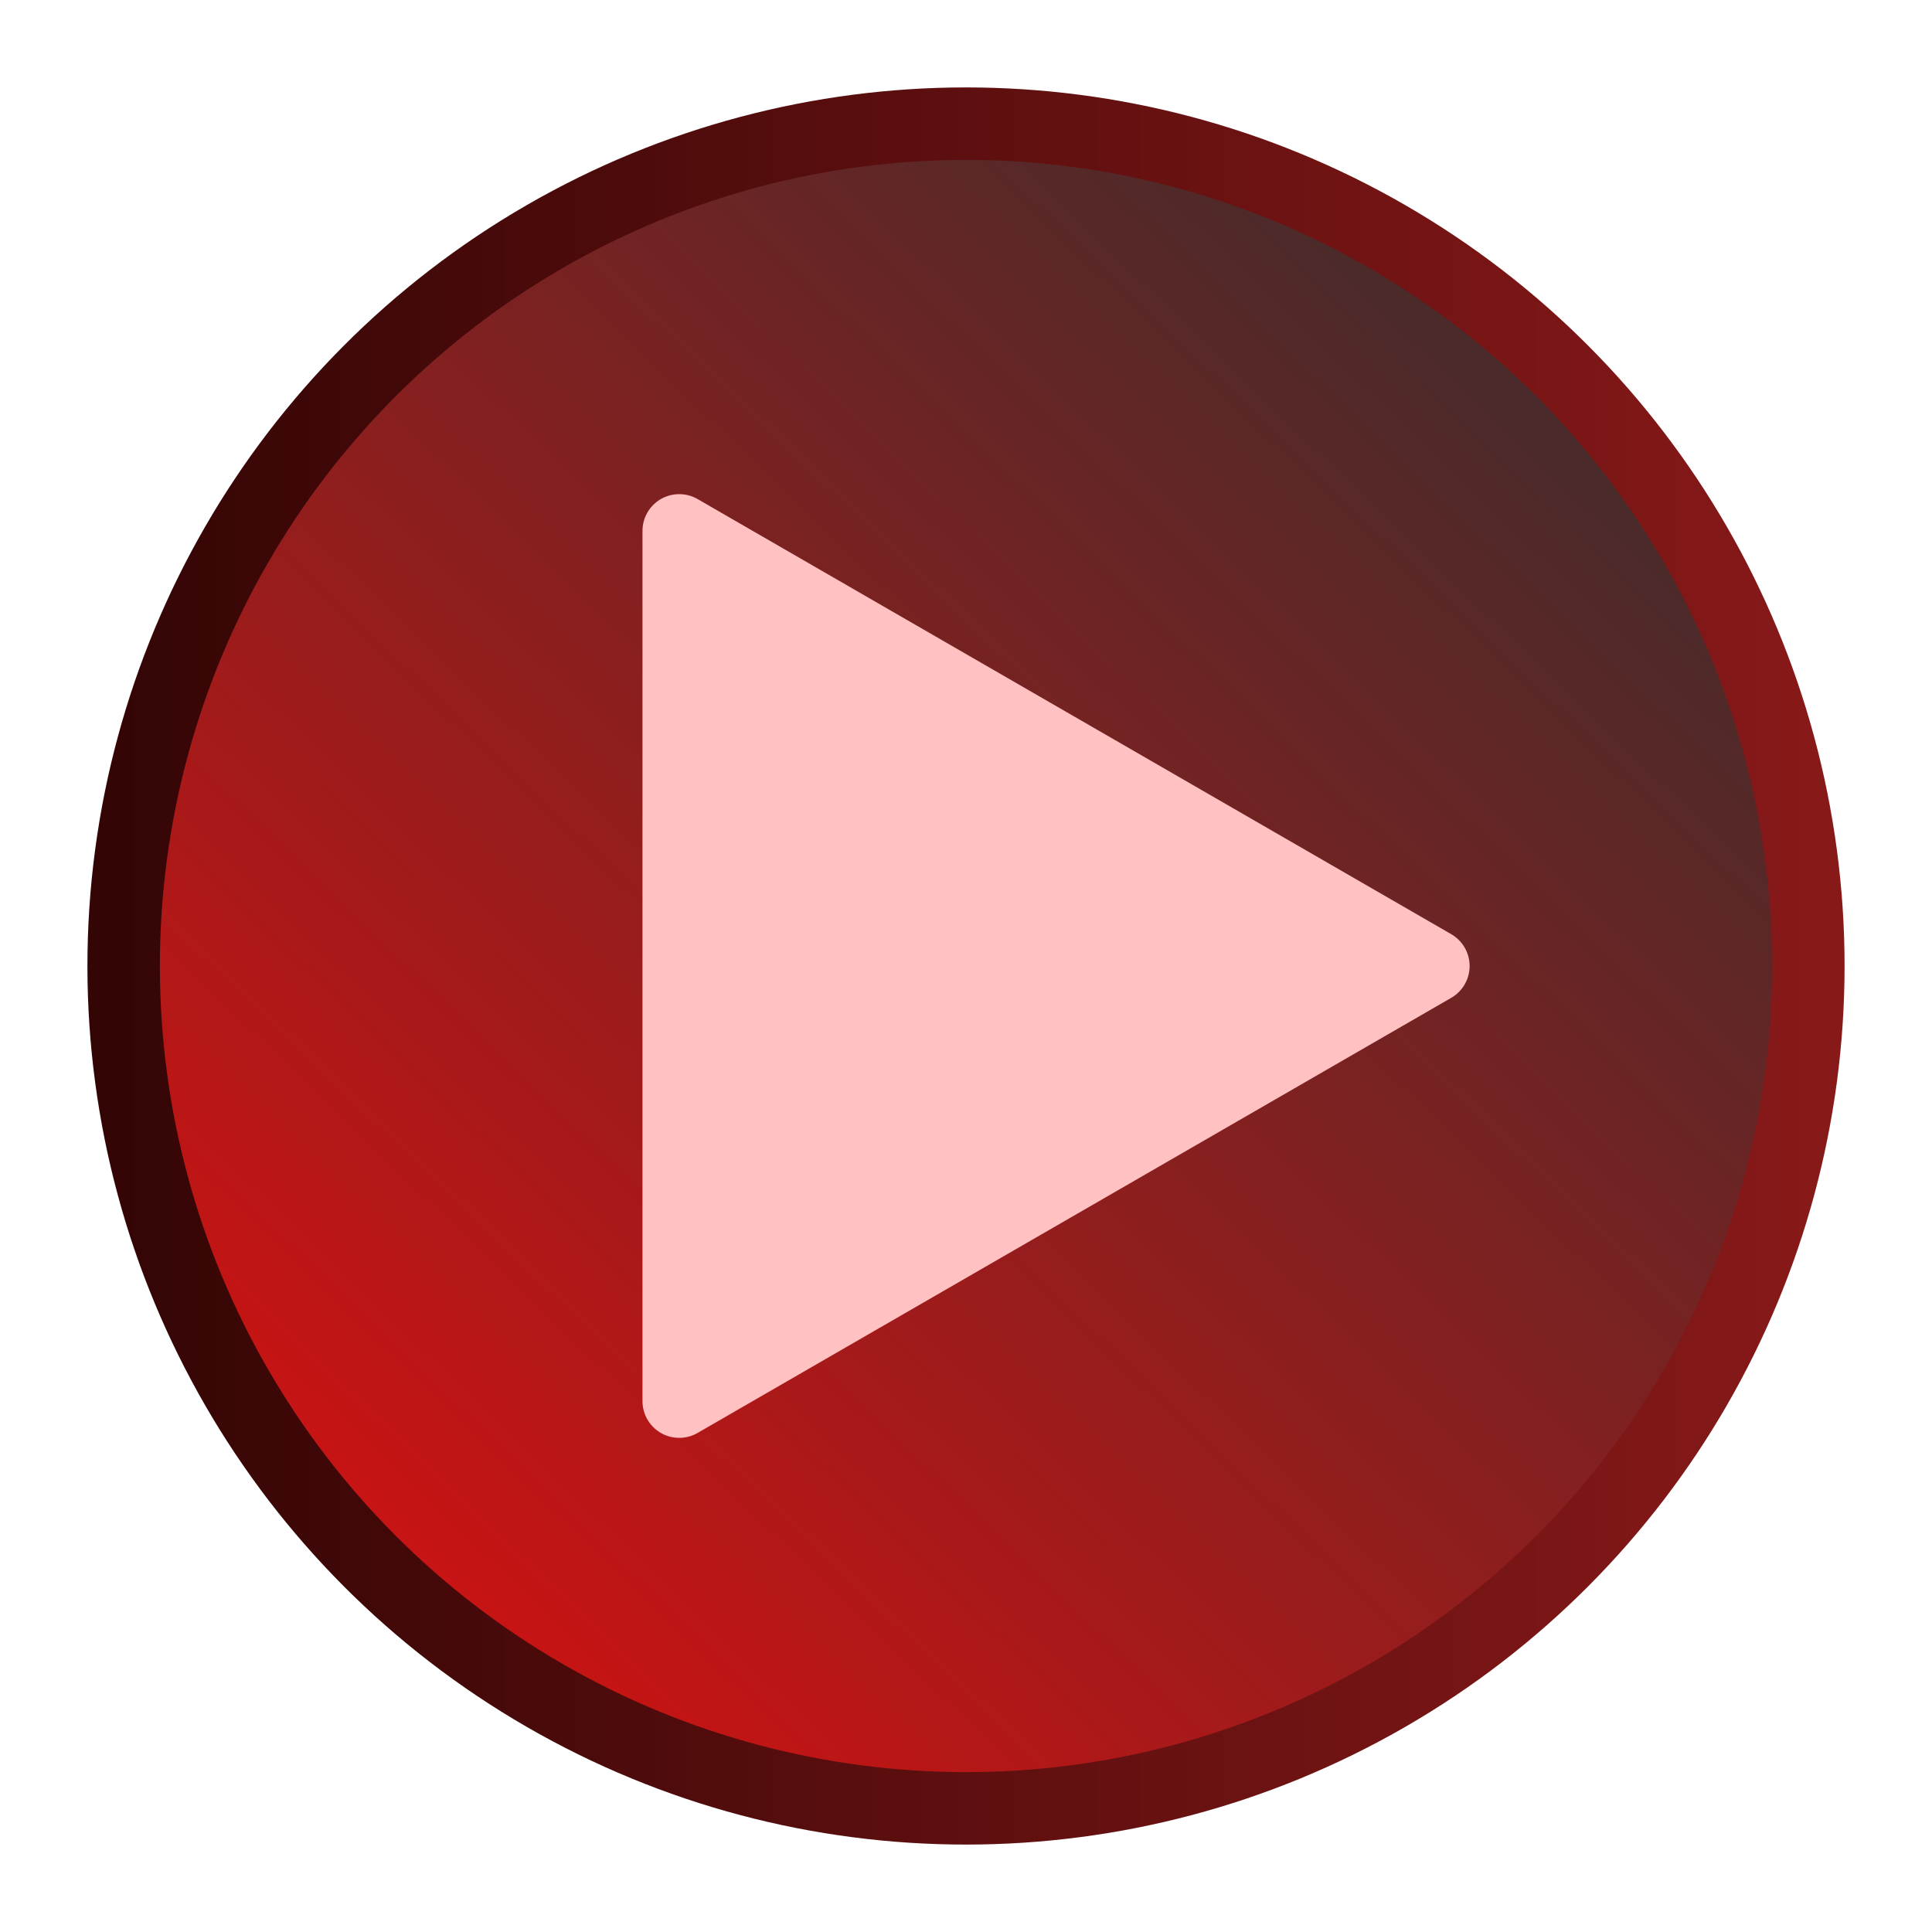 <?xml version="1.0" encoding="UTF-8" standalone="no"?>
<!-- Created with Inkscape (http://www.inkscape.org/) -->

<svg
   width="32"
   height="32"
   viewBox="0 0 32 32"
   version="1.1"
   id="svg5"
   xml:space="preserve"
   inkscape:version="1.2.1 (9c6d41e410, 2022-07-14)"
   sodipodi:docname="modYT.svg"
   xmlns:inkscape="http://www.inkscape.org/namespaces/inkscape"
   xmlns:sodipodi="http://sodipodi.sourceforge.net/DTD/sodipodi-0.dtd"
   xmlns:xlink="http://www.w3.org/1999/xlink"
   xmlns="http://www.w3.org/2000/svg"
   xmlns:svg="http://www.w3.org/2000/svg"><sodipodi:namedview
     id="namedview7"
     pagecolor="#ffffff"
     bordercolor="#000000"
     borderopacity="0.25"
     inkscape:showpageshadow="2"
     inkscape:pageopacity="0.0"
     inkscape:pagecheckerboard="0"
     inkscape:deskcolor="#d1d1d1"
     inkscape:document-units="px"
     showgrid="false"
     inkscape:zoom="10.703125"
     inkscape:cx="0.56058394"
     inkscape:cy="9.5766423"
     inkscape:window-width="1560"
     inkscape:window-height="874"
     inkscape:window-x="40"
     inkscape:window-y="26"
     inkscape:window-maximized="1"
     inkscape:current-layer="layer1" /><defs
     id="defs2"><linearGradient
       inkscape:collect="always"
       id="linearGradient1401"><stop
         style="stop-color:#1e0000;stop-opacity:1;"
         offset="0"
         id="stop1397" /><stop
         style="stop-color:#9e1e1e;stop-opacity:1;"
         offset="1"
         id="stop1399" /></linearGradient><linearGradient
       inkscape:collect="always"
       id="linearGradient869"><stop
         style="stop-color:#ca1313;stop-opacity:1;"
         offset="0"
         id="stop865" /><stop
         style="stop-color:#472b2b;stop-opacity:1;"
         offset="1"
         id="stop867" /></linearGradient><linearGradient
       inkscape:collect="always"
       xlink:href="#linearGradient869"
       id="linearGradient871"
       x1="4.445"
       y1="27.067"
       x2="26.64"
       y2="4.05"
       gradientUnits="userSpaceOnUse"
       gradientTransform="matrix(0.872,0,0,0.872,2.048,2.048)" /><filter
       style="color-interpolation-filters:sRGB;"
       inkscape:label="Drop Shadow"
       id="filter1372"
       x="-0.281"
       y="-0.281"
       width="1.562"
       height="1.562"><feFlood
         flood-opacity="1"
         flood-color="rgb(0,0,0)"
         result="flood"
         id="feFlood1362" /><feComposite
         in="flood"
         in2="SourceGraphic"
         operator="in"
         result="composite1"
         id="feComposite1364" /><feGaussianBlur
         in="composite1"
         stdDeviation="3.016"
         result="blur"
         id="feGaussianBlur1366" /><feOffset
         dx="0"
         dy="0"
         result="offset"
         id="feOffset1368" /><feComposite
         in="SourceGraphic"
         in2="offset"
         operator="over"
         result="composite2"
         id="feComposite1370" /></filter><linearGradient
       inkscape:collect="always"
       xlink:href="#linearGradient1401"
       id="linearGradient1403"
       x1="-5.791"
       y1="16"
       x2="37.791"
       y2="16"
       gradientUnits="userSpaceOnUse" /></defs><g
     inkscape:label="Vrstva 1"
     inkscape:groupmode="layer"
     id="layer1"><circle
       style="fill:url(#linearGradient871);fill-opacity:1;stroke:url(#linearGradient1403);stroke-width:1.2;stroke-linecap:round;stroke-linejoin:round;stroke-opacity:1;stroke-dasharray:none"
       id="path234"
       cx="16"
       cy="16"
       r="13.952" /><path
       d="M 11.25,23.207 23.733,16 11.25,8.793 Z"
       class="style-scope yt-icon"
       fill="#ffffff"
       id="path1174"
       style="mix-blend-mode:normal;stroke:#ffc1c1;stroke-width:1.217;stroke-linecap:round;stroke-linejoin:round;stroke-dasharray:none;stroke-opacity:1;fill:#ffc1c1;fill-opacity:1" /></g></svg>

